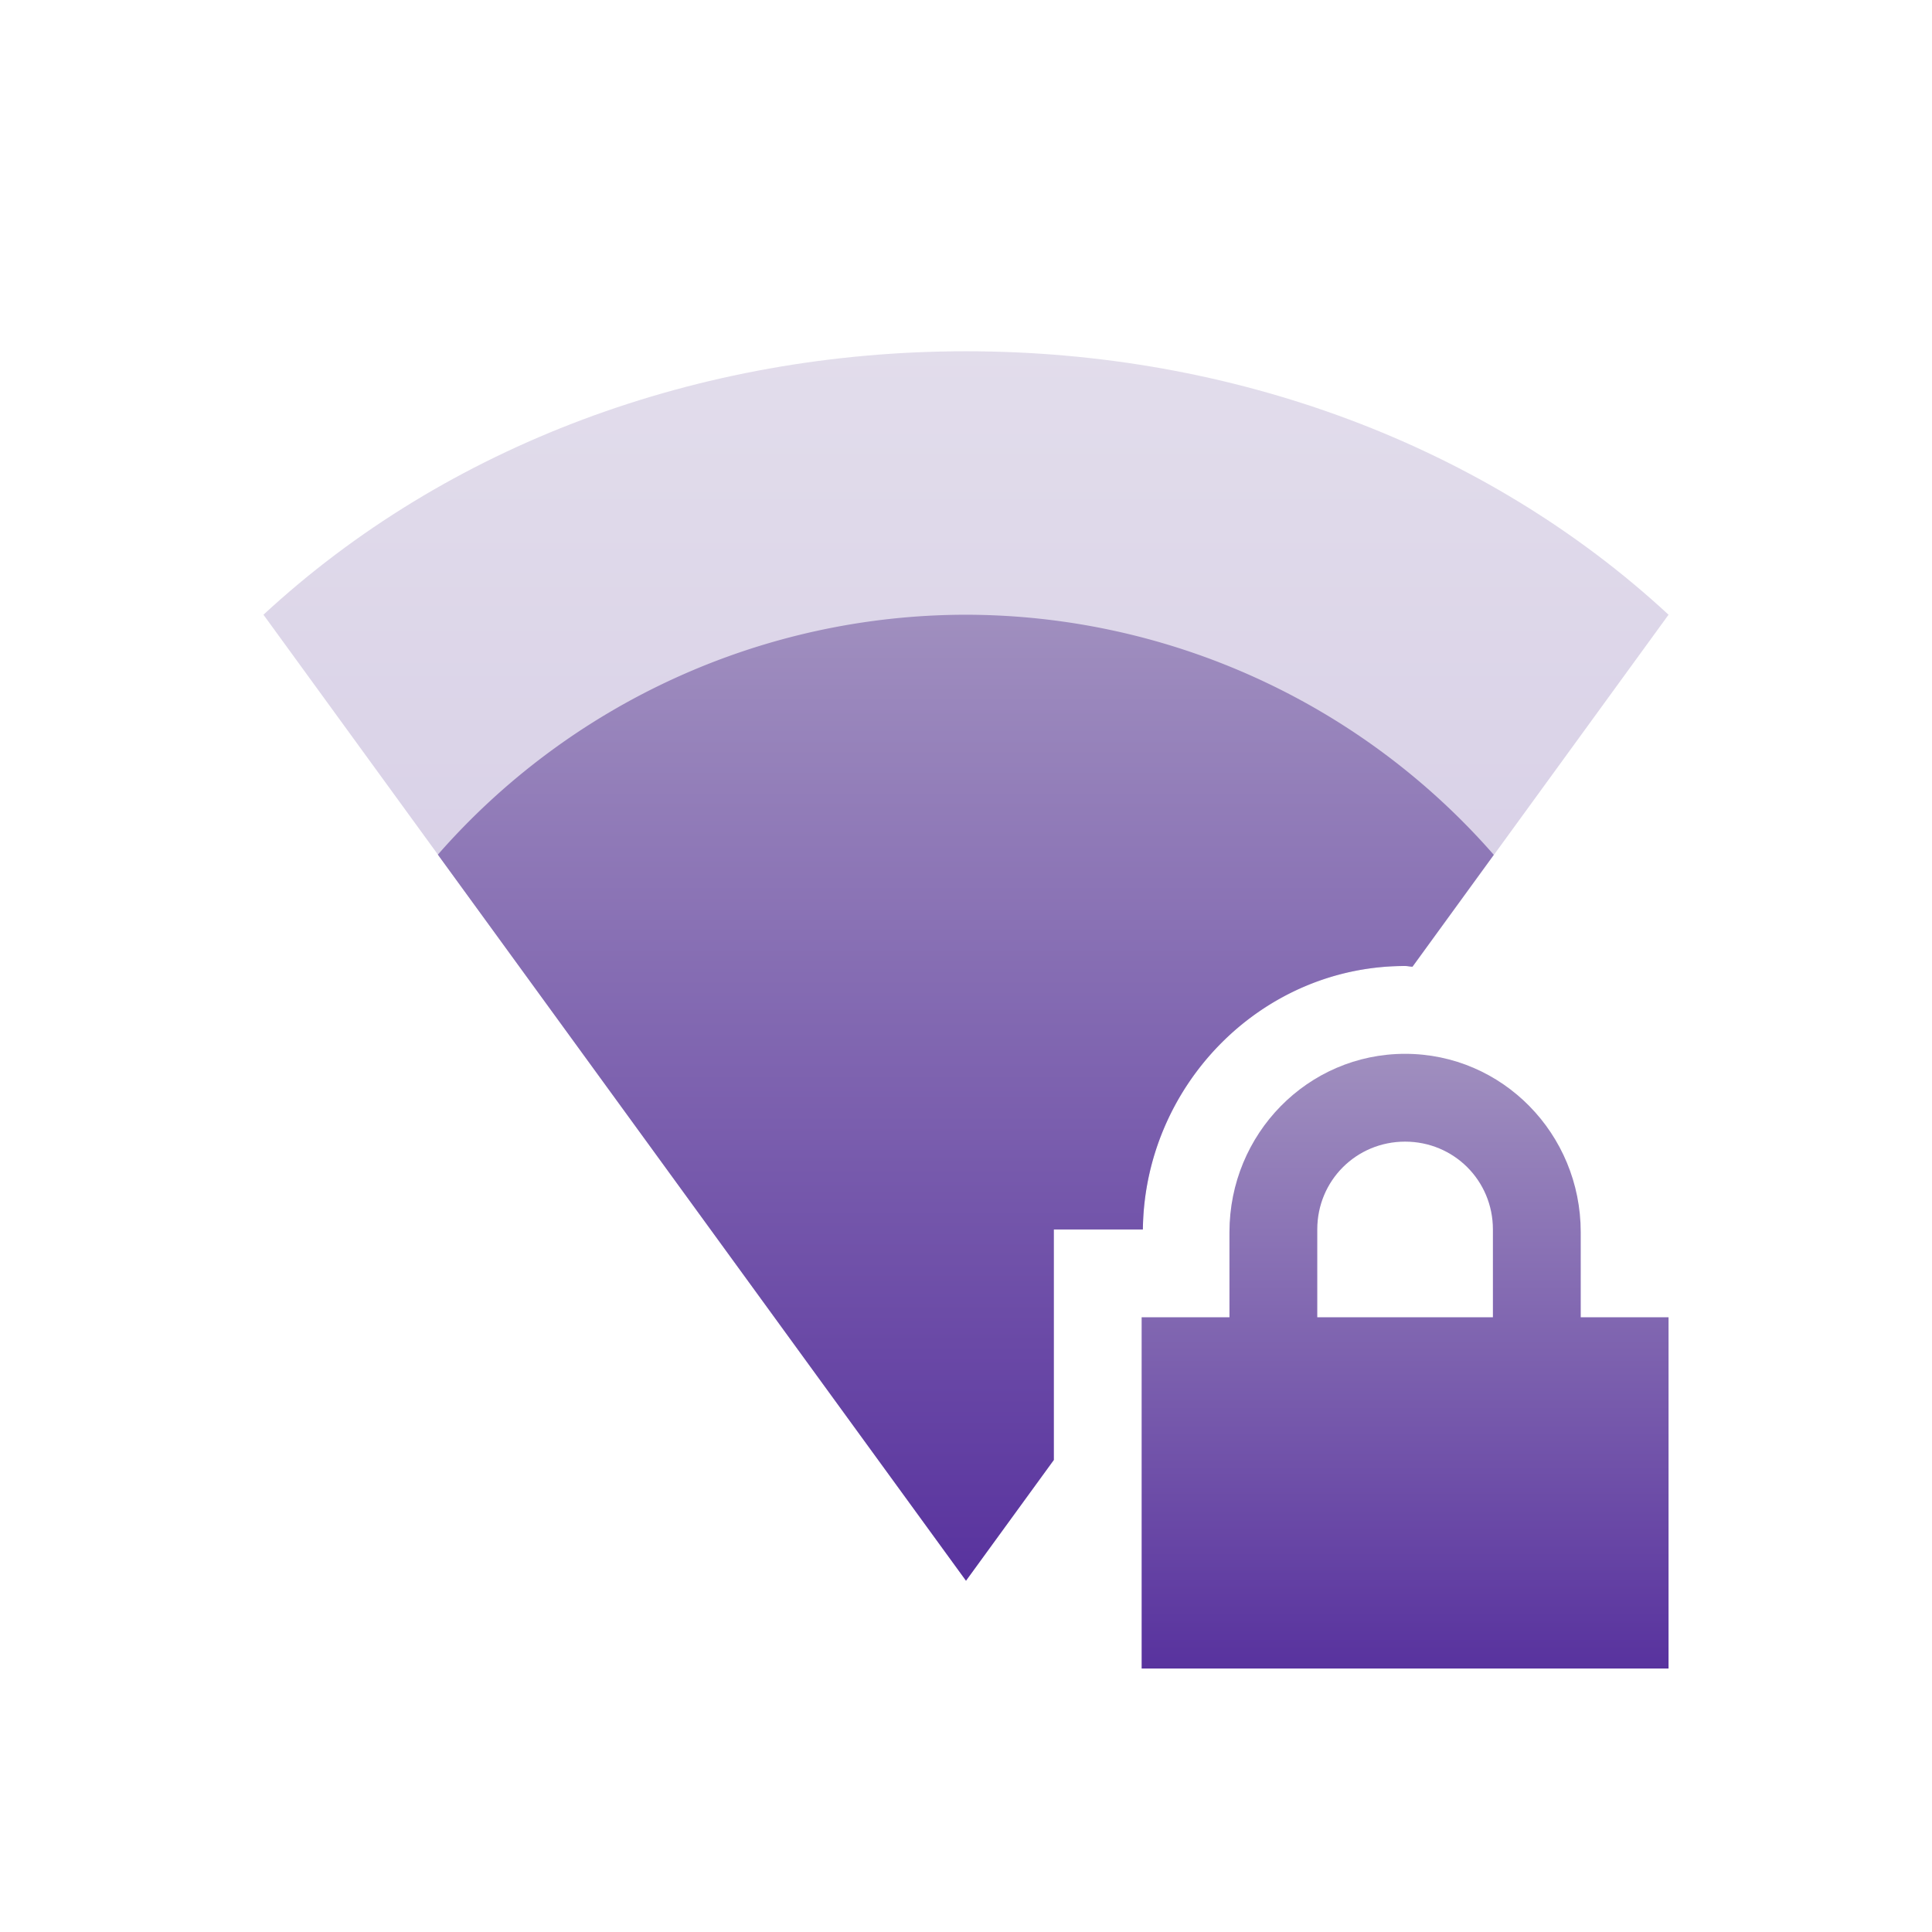 <svg xmlns="http://www.w3.org/2000/svg" width="22" height="22" version="1.1">
 <defs>
  <style id="current-color-scheme" type="text/css">
   .ColorScheme-Text { color: #939597; } .ColorScheme-Highlight { color: #1AD6AB; }
  </style>
  <linearGradient id="arrongin" x1="0%" x2="0%" y1="0%" y2="100%">
   <stop offset="0%" style="stop-color:#dd9b44"/>
   <stop offset="100%" style="stop-color:#ad6c16"/>
  </linearGradient>
  <linearGradient id="aurora" x1="0%" x2="0%" y1="0%" y2="100%">
   <stop offset="0%" style="stop-color:#09D4DF"/>
   <stop offset="100%" style="stop-color:#9269F4"/>
  </linearGradient>
  <linearGradient id="cyberneon" x1="0%" x2="0%" y1="0%" y2="100%">
   <stop offset="0" style="stop-color:#0abdc6"/>
   <stop offset="1" style="stop-color:#ea00d9"/>
  </linearGradient>
  <linearGradient id="fitdance" x1="0%" x2="0%" y1="0%" y2="100%">
   <stop offset="0%" style="stop-color:#1AD6AB"/>
   <stop offset="100%" style="stop-color:#329DB6"/>
  </linearGradient>
  <linearGradient id="oomox" x1="0%" x2="0%" y1="0%" y2="100%">
   <stop offset="0%" style="stop-color:#a08fbf"/>
   <stop offset="100%" style="stop-color:#58329e"/>
  </linearGradient>
  <linearGradient id="rainblue" x1="0%" x2="0%" y1="0%" y2="100%">
   <stop offset="0%" style="stop-color:#00F260"/>
   <stop offset="100%" style="stop-color:#0575E6"/>
  </linearGradient>
  <linearGradient id="sunrise" x1="0%" x2="0%" y1="0%" y2="100%">
   <stop offset="0%" style="stop-color:#FF8501"/>
   <stop offset="100%" style="stop-color:#FFCB01"/>
  </linearGradient>
  <linearGradient id="telinkrin" x1="0%" x2="0%" y1="0%" y2="100%">
   <stop offset="0%" style="stop-color:#b2ced6"/>
   <stop offset="100%" style="stop-color:#6da5b7"/>
  </linearGradient>
  <linearGradient id="60spsycho" x1="0%" x2="0%" y1="0%" y2="100%">
   <stop offset="0%" style="stop-color:#df5940"/>
   <stop offset="25%" style="stop-color:#d8d15f"/>
   <stop offset="50%" style="stop-color:#e9882a"/>
   <stop offset="100%" style="stop-color:#279362"/>
  </linearGradient>
  <linearGradient id="90ssummer" x1="0%" x2="0%" y1="0%" y2="100%">
   <stop offset="0%" style="stop-color:#f618c7"/>
   <stop offset="20%" style="stop-color:#94ffab"/>
   <stop offset="50%" style="stop-color:#fbfd54"/>
   <stop offset="100%" style="stop-color:#0f83ae"/>
  </linearGradient>
 </defs>
 <path fill="url(#oomox)" class="ColorScheme-Text" d="M 16 12 C 14.892 12 14 12.911 14 14.031 L 14 15 L 13 15 L 13 19 L 19 19 L 19 15 L 18 15 L 18 14.031 C 18 12.911 17.108 12 16 12 z M 16 13 C 16.554 13 17 13.442 17 14 L 17 15 L 15 15 L 15 14 C 15 13.442 15.446 13 16 13 z"/>
 <path fill="url(#oomox)" class="ColorScheme-Text" opacity="0.3" d="M 11 4 C 7.949 4 5.081 5.073 3 7 L 11 18 L 12 16.625 L 12 14 L 13.014 14 C 13.033 12.365 14.356 11 16 11 C 16.029 11 16.055 11.009 16.084 11.01 L 19 7 C 16.919 5.073 14.051 4 11 4 z"/>
 <path fill="url(#oomox)" class="ColorScheme-Text" d="M 11 7 A 8 8 0 0 0 4.986 9.732 L 11 18 L 12 16.625 L 12 14 L 13.014 14 C 13.033 12.365 14.356 11 16 11 C 16.029 11 16.055 11.007 16.084 11.008 L 17.01 9.734 A 8 8 0 0 0 11 7 z"/>
</svg>
